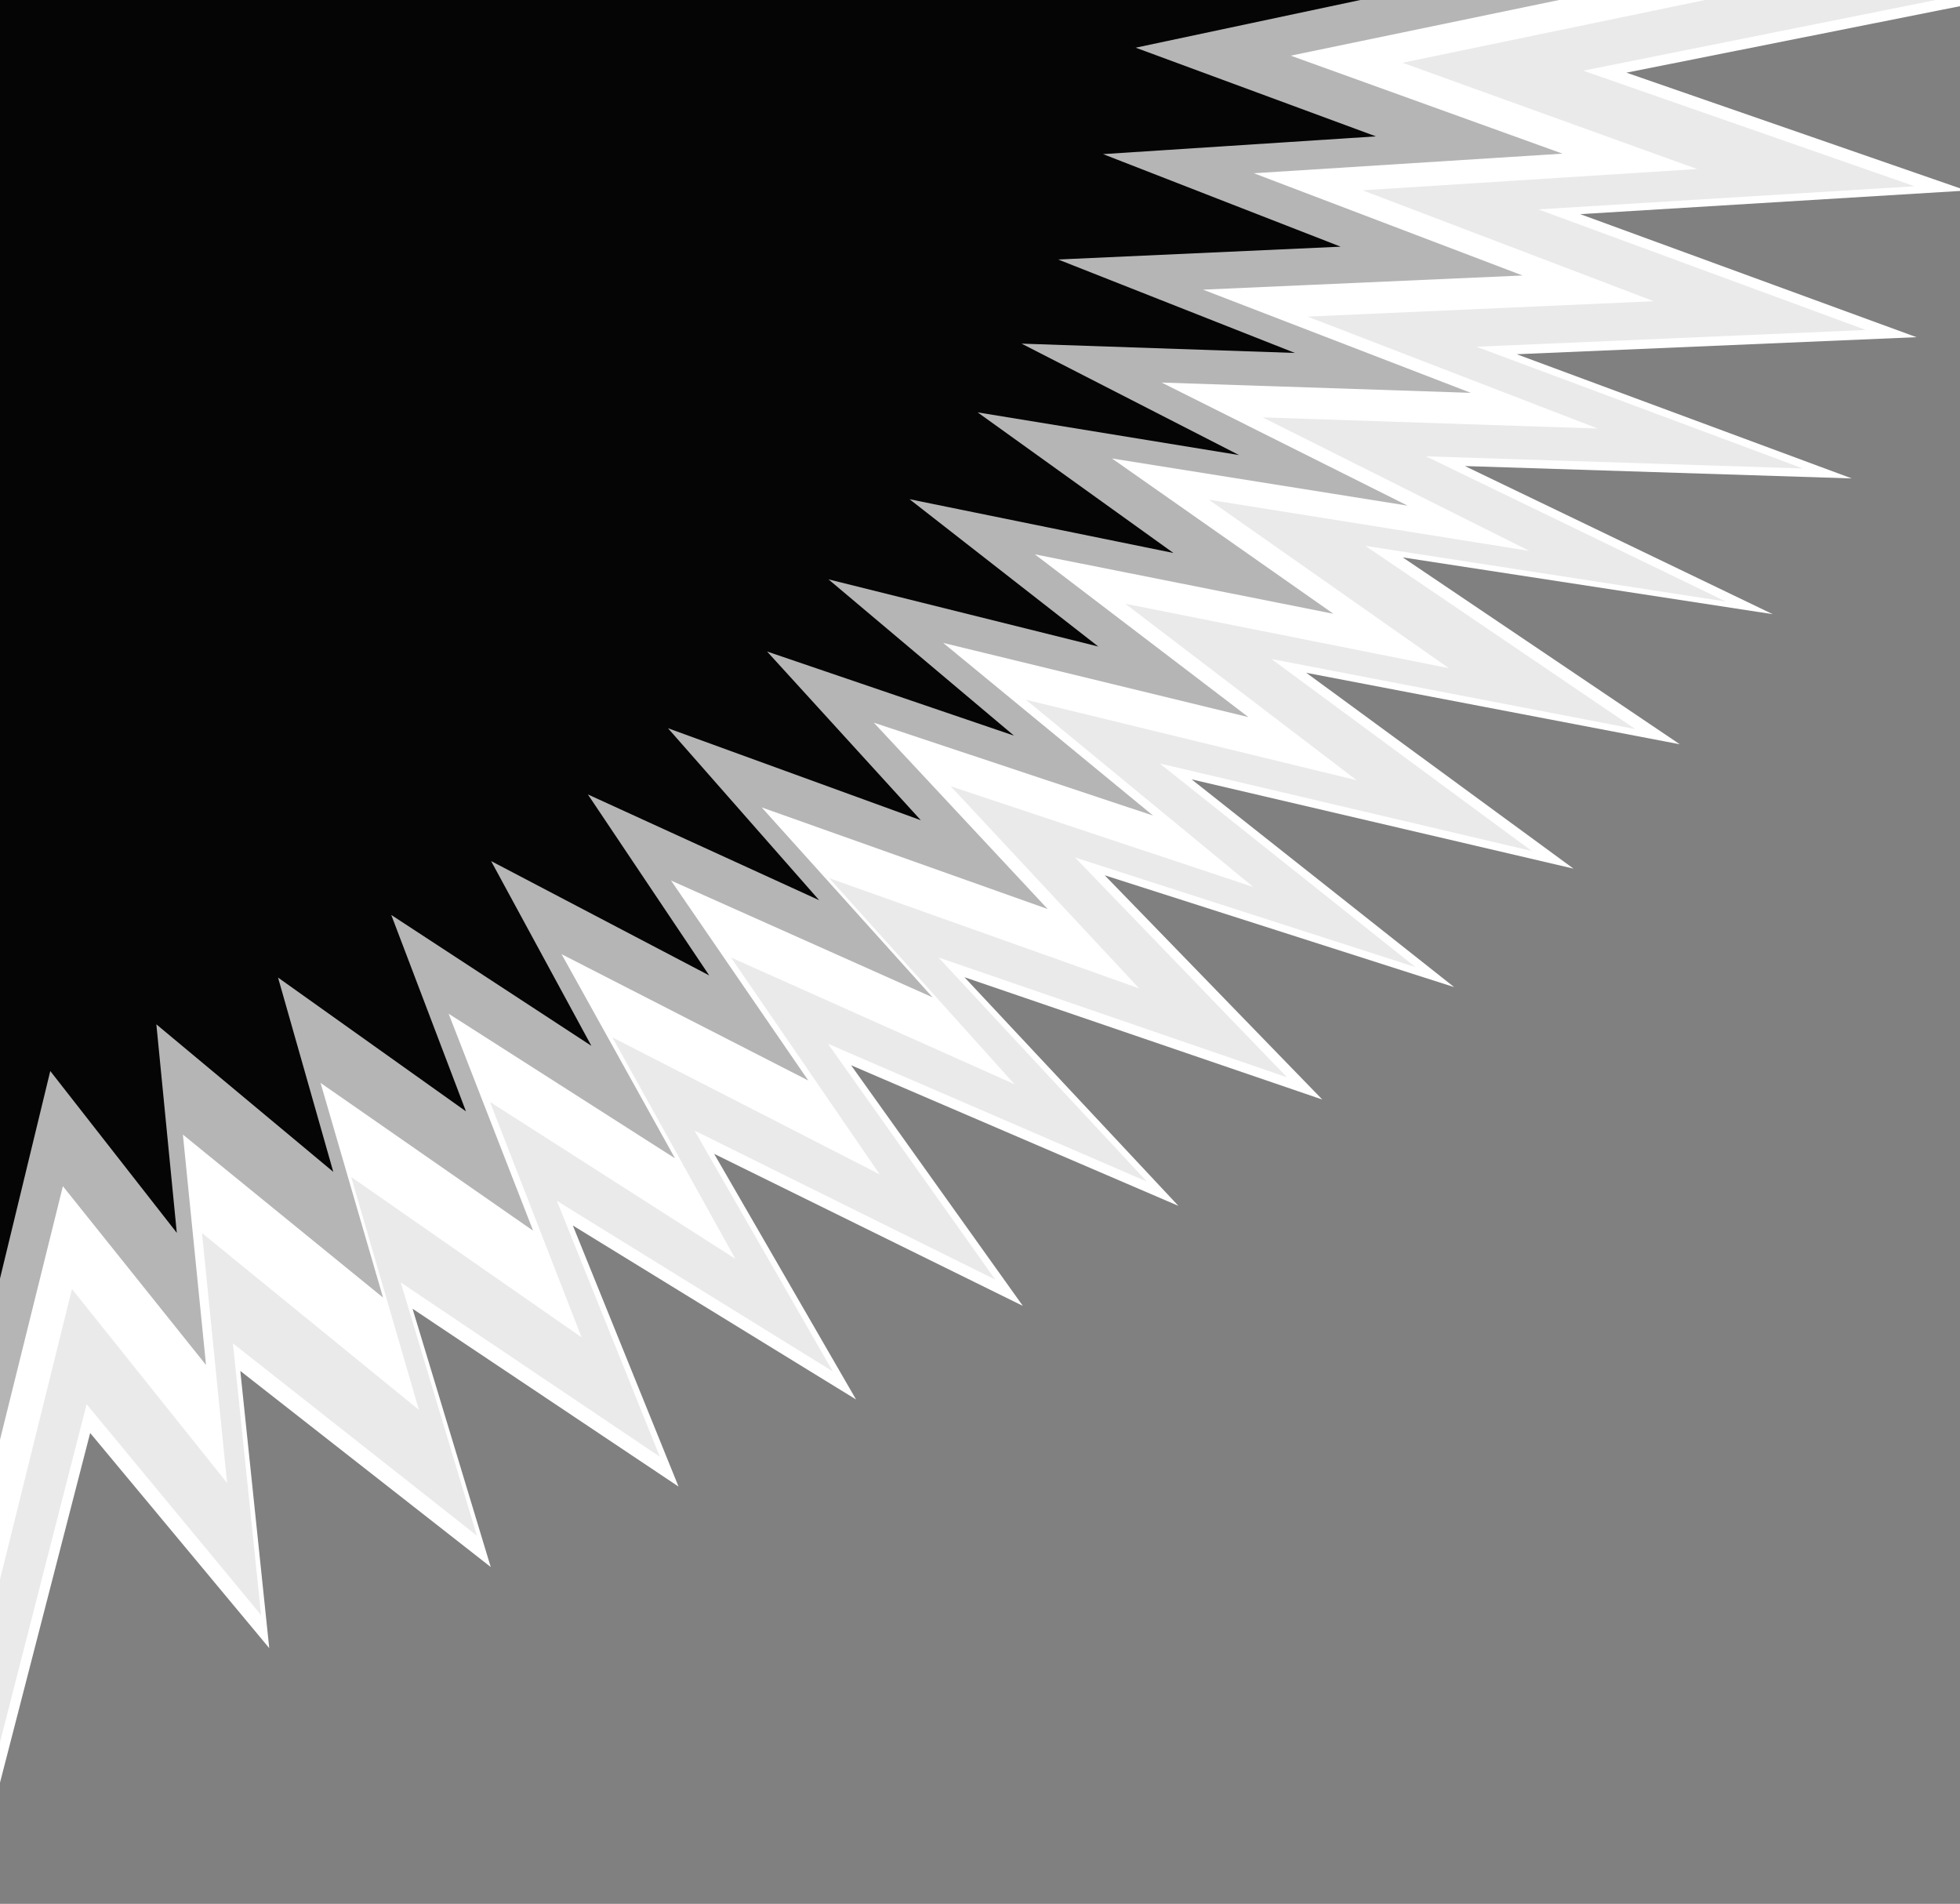 <?xml version="1.0" encoding="UTF-8" standalone="no"?>
<!-- Created with Inkscape (http://www.inkscape.org/) -->

<svg
   xmlns:dc="http://purl.org/dc/elements/1.1/"
   xmlns:cc="http://creativecommons.org/ns#"
   xmlns:rdf="http://www.w3.org/1999/02/22-rdf-syntax-ns#"
   xmlns:svg="http://www.w3.org/2000/svg"
   xmlns="http://www.w3.org/2000/svg"
   xmlns:sodipodi="http://sodipodi.sourceforge.net/DTD/sodipodi-0.dtd"
   xmlns:inkscape="http://www.inkscape.org/namespaces/inkscape"
   width="54.12"
   height="52.557"
   id="svg2"
   version="1.1"
   inkscape:version="0.48+devel r"
   sodipodi:docname="corner-ripple-ltr.svg">
  <rect width="100%" height="100%" fill="#808080" stroke="none"/>
  <defs
     id="defs4" />
  <sodipodi:namedview
     id="base"
     pagecolor="#99faf4"
     bordercolor="#666666"
     borderopacity="1.0"
     inkscape:pageopacity="0.08627451"
     inkscape:pageshadow="2"
     inkscape:zoom="8.2126558"
     inkscape:cx="29.125775"
     inkscape:cy="25.789128"
     inkscape:document-units="px"
     inkscape:current-layer="layer1"
     showgrid="false"
     inkscape:window-width="1280"
     inkscape:window-height="662"
     inkscape:window-x="0"
     inkscape:window-y="22"
     inkscape:window-maximized="1"
     fit-margin-top="0"
     fit-margin-left="0"
     fit-margin-right="0"
     fit-margin-bottom="0"
     showguides="false">
    <inkscape:grid
       type="xygrid"
       id="grid3059"
       empspacing="5"
       visible="true"
       enabled="true"
       snapvisiblegridlinesonly="true"
       originx="-665.407px"
       originy="-782.204px" />
  </sodipodi:namedview>
  <g
     inkscape:label="Camada 1"
     inkscape:groupmode="layer"
     id="layer1"
     transform="translate(-665.407,-217.601)">
    <g
       id="g4144"
       transform="matrix(0.858,0,0,0.856,94.371,31.142)">
      <path
         sodipodi:nodetypes="ccccccccccccccccccccccccccccccccc"
         inkscape:connector-curvature="0"
         id="path4090"
         d="m 664.199,216.932 -0.127,64.1 4.373,-16.992 5.763,6.938 -0.931,-8.94 8.059,6.324 -2.516,-8.33 8.56,5.736 -3.402,-8.42 9.115,5.611 -4.567,-7.922 9.934,4.903 -5.527,-7.76 10.533,4.534 -6.885,-7.373 11.517,3.945 -7.003,-7.232 11.246,3.606 -8.45,-6.7 12.29,2.879 -8.598,-6.315 12.02,2.305 -8.917,-6.027 11.907,1.831 -9.906,-4.777 12.45,0.399 -10.783,-4.005 12.866,-0.55 -10.821,-3.968 12.429,-0.761 -10.943,-3.802 L 734.2,216.911 Z"
         style="color:#000000;fill:#ffffff;fill-opacity:1;fill-rule:nonzero;stroke:none;stroke-width:1.2;marker:none;visibility:visible;display:inline;overflow:visible;enable-background:accumulate" />
      <path
         style="color:#000000;fill:#4d4dc7;fill-opacity:1;fill-rule:nonzero;stroke:none;stroke-width:1.2;marker:none;visibility:visible;display:inline;overflow:visible;enable-background:accumulate"
         d="m 664.171,216.928 -0.1,52.01 3.427,-13.787 4.517,5.629 -0.73,-7.254 6.316,5.132 -1.972,-6.759 6.709,4.654 -2.667,-6.832 7.144,4.553 -3.579,-6.428 7.786,3.978 -4.332,-6.296 8.256,3.679 -5.396,-5.982 9.027,3.201 -5.489,-5.868 8.815,2.926 -6.623,-5.436 9.632,2.336 -6.739,-5.124 9.421,1.87 -6.989,-4.89 9.333,1.486 -7.765,-3.876 9.758,0.324 -8.452,-3.249 10.085,-0.447 -8.481,-3.219 9.741,-0.617 L 706.249,219.556 719.038,216.911 Z"
         id="path4082"
         inkscape:connector-curvature="0"
         sodipodi:nodetypes="ccccccccccccccccccccccccccccccccc" />
      <path
         style="color:#000000;fill:#666666;fill-opacity:0.97;fill-rule:nonzero;stroke:none;stroke-width:1.2;marker:none;visibility:visible;display:inline;overflow:visible;enable-background:accumulate"
         d="M 665.037,217.68 C 664.891,250.75 664.964,234.215 665.037,217.68 Z"
         id="path2998-3"
         inkscape:connector-curvature="0"
         sodipodi:nodetypes="cc" />
      <path
         style="color:#000000;fill:#1a1a1a;fill-opacity:0.97;fill-rule:nonzero;stroke:none;stroke-width:1.2;marker:none;visibility:visible;display:inline;overflow:visible;enable-background:accumulate"
         d="M 665.158,217.891 C 664.931,250.821 665.045,234.356 665.158,217.891 Z"
         id="path2990-3"
         inkscape:connector-curvature="0"
         sodipodi:nodetypes="cc" />
      <path
         style="opacity:0.404;color:#000000;fill:#cccccc;fill-opacity:1;fill-rule:nonzero;stroke:none;stroke-width:1.2;marker:none;visibility:visible;display:inline;overflow:visible;enable-background:accumulate"
         d="m 664.195,216.932 -0.124,62.837 4.26,-16.657 5.615,6.801 -0.907,-8.764 7.851,6.2 -2.451,-8.166 8.34,5.623 -3.315,-8.254 8.88,5.501 -4.449,-7.766 9.678,4.806 -5.385,-7.607 10.262,4.444 -6.707,-7.227 11.22,3.867 -6.823,-7.09 10.957,3.535 -8.232,-6.568 11.973,2.823 -8.376,-6.191 11.71,2.26 -8.687,-5.908 11.6,1.795 -9.652,-4.683 12.13,0.391 -10.506,-3.926 12.535,-0.54 -10.542,-3.889 12.109,-0.746 -10.662,-3.727 L 732.395,216.911 Z"
         id="path4088"
         inkscape:connector-curvature="0"
         sodipodi:nodetypes="ccccccccccccccccccccccccccccccccc" />
      <path
         style="color:#000000;fill:#ffffff;fill-opacity:1;fill-rule:nonzero;stroke:none;stroke-width:1.2;marker:none;visibility:visible;display:inline;overflow:visible;enable-background:accumulate"
         d="m 664.182,216.93 -0.11,57.785 3.787,-15.318 4.992,6.254 -0.807,-8.059 6.98,5.701 -2.179,-7.509 7.414,5.17 -2.947,-7.591 7.895,5.059 -3.956,-7.141 8.604,4.419 -4.787,-6.995 9.124,4.087 -5.963,-6.646 9.975,3.556 -6.066,-6.52 9.741,3.251 -7.319,-6.04 10.645,2.596 -7.447,-5.693 10.411,2.078 -7.723,-5.433 10.313,1.651 -8.581,-4.306 10.784,0.36 -9.34,-3.61 11.144,-0.496 -9.372,-3.577 10.765,-0.686 -9.479,-3.427 L 724.814,216.911 Z"
         id="path4086"
         inkscape:connector-curvature="0"
         sodipodi:nodetypes="ccccccccccccccccccccccccccccccccc" />
      <path
         style="opacity:0.363;color:#000000;fill:#333333;fill-opacity:1;fill-rule:nonzero;stroke:none;stroke-width:1.2;marker:none;visibility:visible;display:inline;overflow:visible;enable-background:accumulate"
         d="m 664.173,216.928 -0.101,53.274 3.495,-14.122 4.606,5.766 -0.744,-7.43 6.441,5.256 -2.011,-6.923 6.841,4.767 -2.719,-6.998 7.285,4.664 -3.65,-6.584 7.939,4.074 -4.417,-6.449 8.419,3.768 -5.502,-6.127 9.205,3.278 -5.597,-6.011 8.988,2.997 -6.753,-5.568 9.822,2.393 -6.872,-5.249 9.607,1.916 -7.127,-5.009 9.516,1.522 -7.918,-3.97 9.951,0.332 -8.618,-3.328 10.283,-0.457 -8.648,-3.297 9.933,-0.632 -8.746,-3.16 L 720.121,216.911 Z"
         id="path4084"
         inkscape:connector-curvature="0"
         sodipodi:nodetypes="ccccccccccccccccccccccccccccccccc" />
      <path
         sodipodi:nodetypes="ccccccccccccccccccccccccccccccccc"
         inkscape:connector-curvature="0"
         id="path3057-8"
         d="m 664.161,216.927 -0.09,48.221 3.09,-12.782 4.072,5.219 -0.658,-6.725 5.694,4.758 -1.778,-6.266 6.048,4.315 -2.404,-6.334 6.44,4.221 -3.227,-5.959 7.019,3.688 -3.905,-5.837 7.443,3.411 -4.865,-5.546 8.137,2.967 -4.948,-5.441 7.946,2.713 -5.97,-5.04 8.683,2.166 -6.075,-4.751 8.493,1.734 -6.3,-4.534 8.413,1.377 -7,-3.594 8.797,0.3 -7.619,-3.013 9.091,-0.414 -7.646,-2.985 8.782,-0.572 -7.732,-2.86 L 713.623,216.911 Z"
         style="color:#000000;fill:#000000;fill-opacity:0.97;fill-rule:nonzero;stroke:none;stroke-width:1.2;marker:none;visibility:visible;display:inline;overflow:visible;enable-background:accumulate" />
    </g>
  </g>
</svg>
